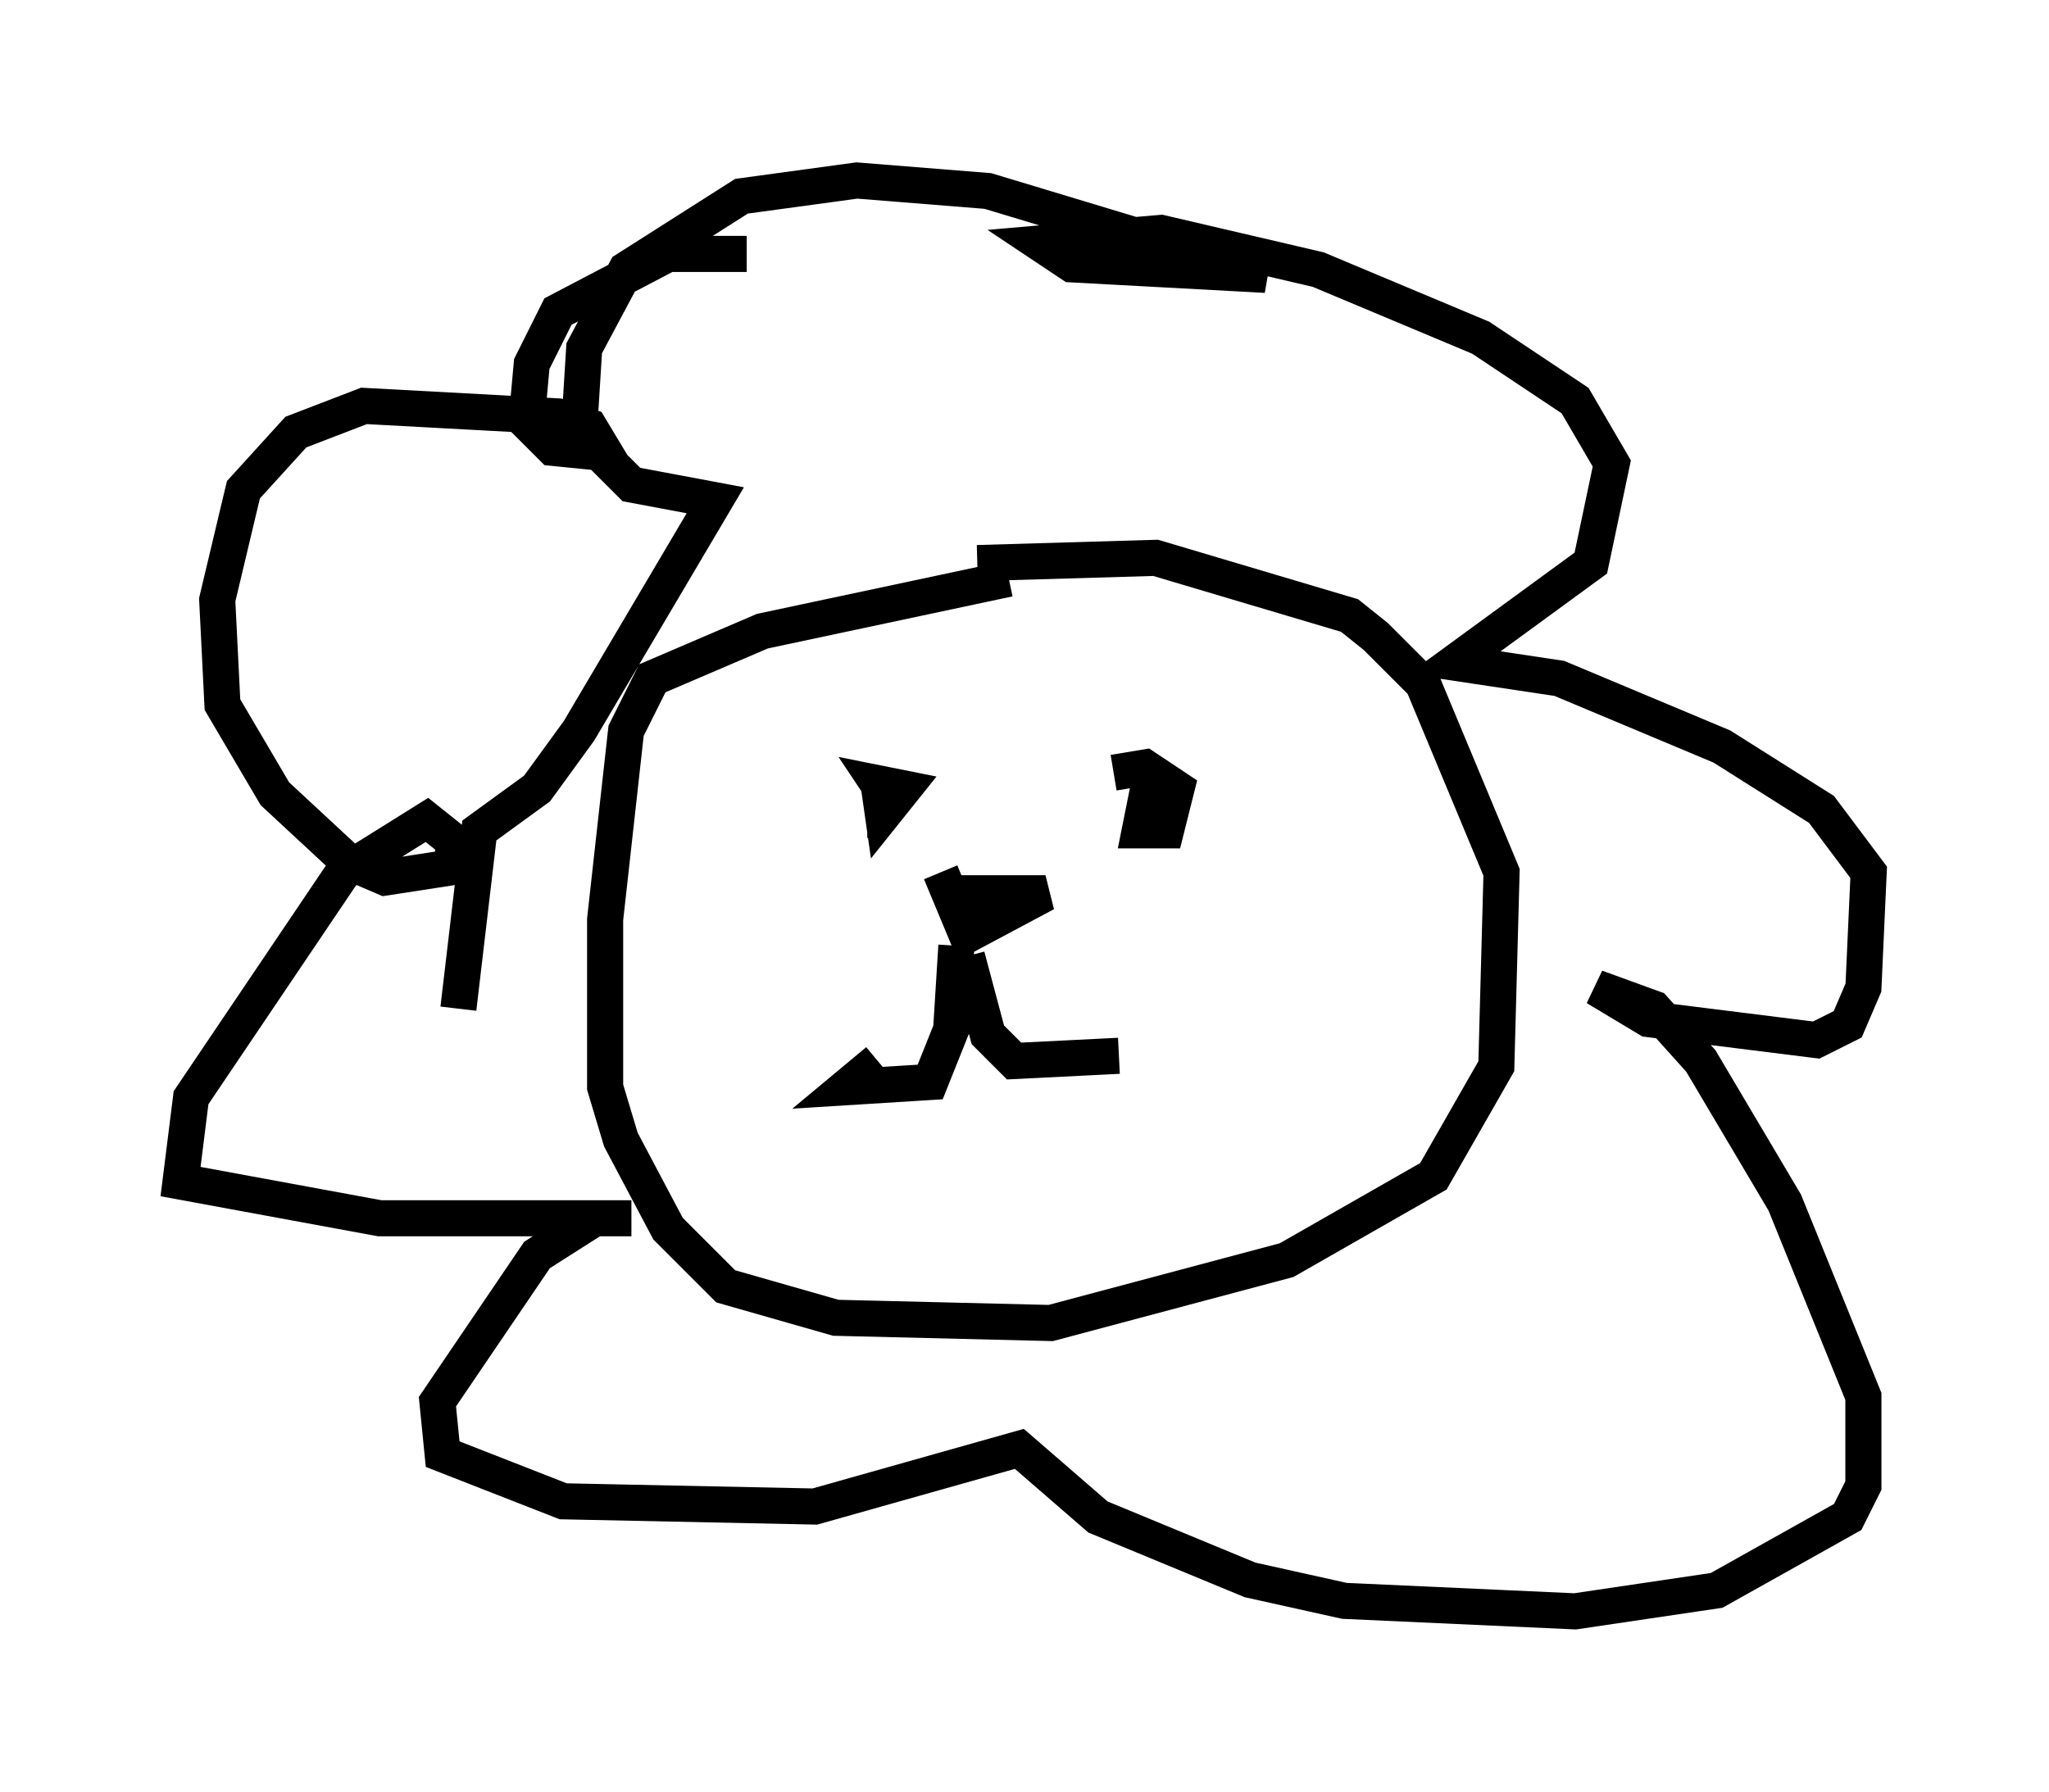 <?xml version="1.0" encoding="utf-8" ?>
<svg baseProfile="full" height="49.654" version="1.1" width="56.771" xmlns="http://www.w3.org/2000/svg" xmlns:ev="http://www.w3.org/2001/xml-events" xmlns:xlink="http://www.w3.org/1999/xlink"><defs /><rect fill="white" height="49.654" width="56.771" x="0" y="0" /><path d="M30.274, 16.184 m-2.324, -0.145 l-6.827, 1.453 -3.05, 1.307 l-0.726, 1.453 -0.581, 5.229 l0.0, 4.648 0.436, 1.453 l1.307, 2.469 1.598, 1.598 l3.05, 0.872 5.955, 0.145 l6.536, -1.743 4.067, -2.324 l1.743, -3.05 0.145, -5.374 l-2.179, -5.229 -1.307, -1.307 l-0.726, -0.581 -5.374, -1.598 l-4.939, 0.145 m-3.05, 7.117 l0.145, 0.0 m8.425, -0.291 l0.0, 0.0 m-0.726, -0.872 l-0.291, 1.453 0.726, 0.0 l0.291, -1.162 -0.872, -0.581 l-0.872, 0.145 m-6.536, 0.145 l0.145, 1.017 0.581, -0.726 l-0.726, -0.145 0.291, 0.436 m1.453, 2.615 l2.905, 0.0 -2.179, 1.162 l-0.726, -1.743 m0.436, 2.034 l-0.145, 2.324 -0.581, 1.453 l-2.324, 0.145 0.872, -0.726 m2.469, -2.905 l0.581, 2.179 0.726, 0.726 l2.905, -0.145 m-10.313, -22.223 l-2.179, 0.0 -3.05, 1.598 l-0.726, 1.453 -0.145, 1.598 l0.726, 0.726 1.453, 0.145 l-0.436, -0.726 -0.872, -0.291 l-5.374, -0.291 -1.888, 0.726 l-1.453, 1.598 -0.726, 3.05 l0.145, 2.905 1.453, 2.469 l2.034, 1.888 1.017, 0.436 l1.888, -0.291 0.0, -0.726 l-0.726, -0.581 -2.324, 1.453 l-4.212, 6.246 -0.291, 2.324 l5.52, 1.017 6.972, 0.0 l-1.017, 0.0 -1.598, 1.017 l-2.76, 4.067 0.145, 1.453 l3.341, 1.307 6.972, 0.145 l5.665, -1.598 2.179, 1.888 l4.212, 1.743 2.615, 0.581 l6.391, 0.291 3.922, -0.581 l3.631, -2.034 0.436, -0.872 l0.0, -2.469 -2.179, -5.374 l-2.324, -3.922 -1.307, -1.453 l-1.598, -0.581 1.453, 0.872 l4.648, 0.581 0.872, -0.436 l0.436, -1.017 0.145, -3.196 l-1.307, -1.743 -2.76, -1.743 l-4.503, -1.888 -2.905, -0.436 l3.777, -2.76 0.581, -2.76 l-1.017, -1.743 -2.615, -1.743 l-4.503, -1.888 -4.358, -1.017 l-3.341, 0.291 0.872, 0.581 l5.374, 0.291 -7.698, -2.324 l-3.631, -0.291 -3.196, 0.436 l-3.196, 2.034 -1.162, 2.179 l-0.145, 2.324 1.453, 1.453 l2.324, 0.436 -3.777, 6.391 l-1.162, 1.598 -1.598, 1.162 l-0.581, 4.939 " fill="none" stroke="black" stroke-width="1" /></svg>